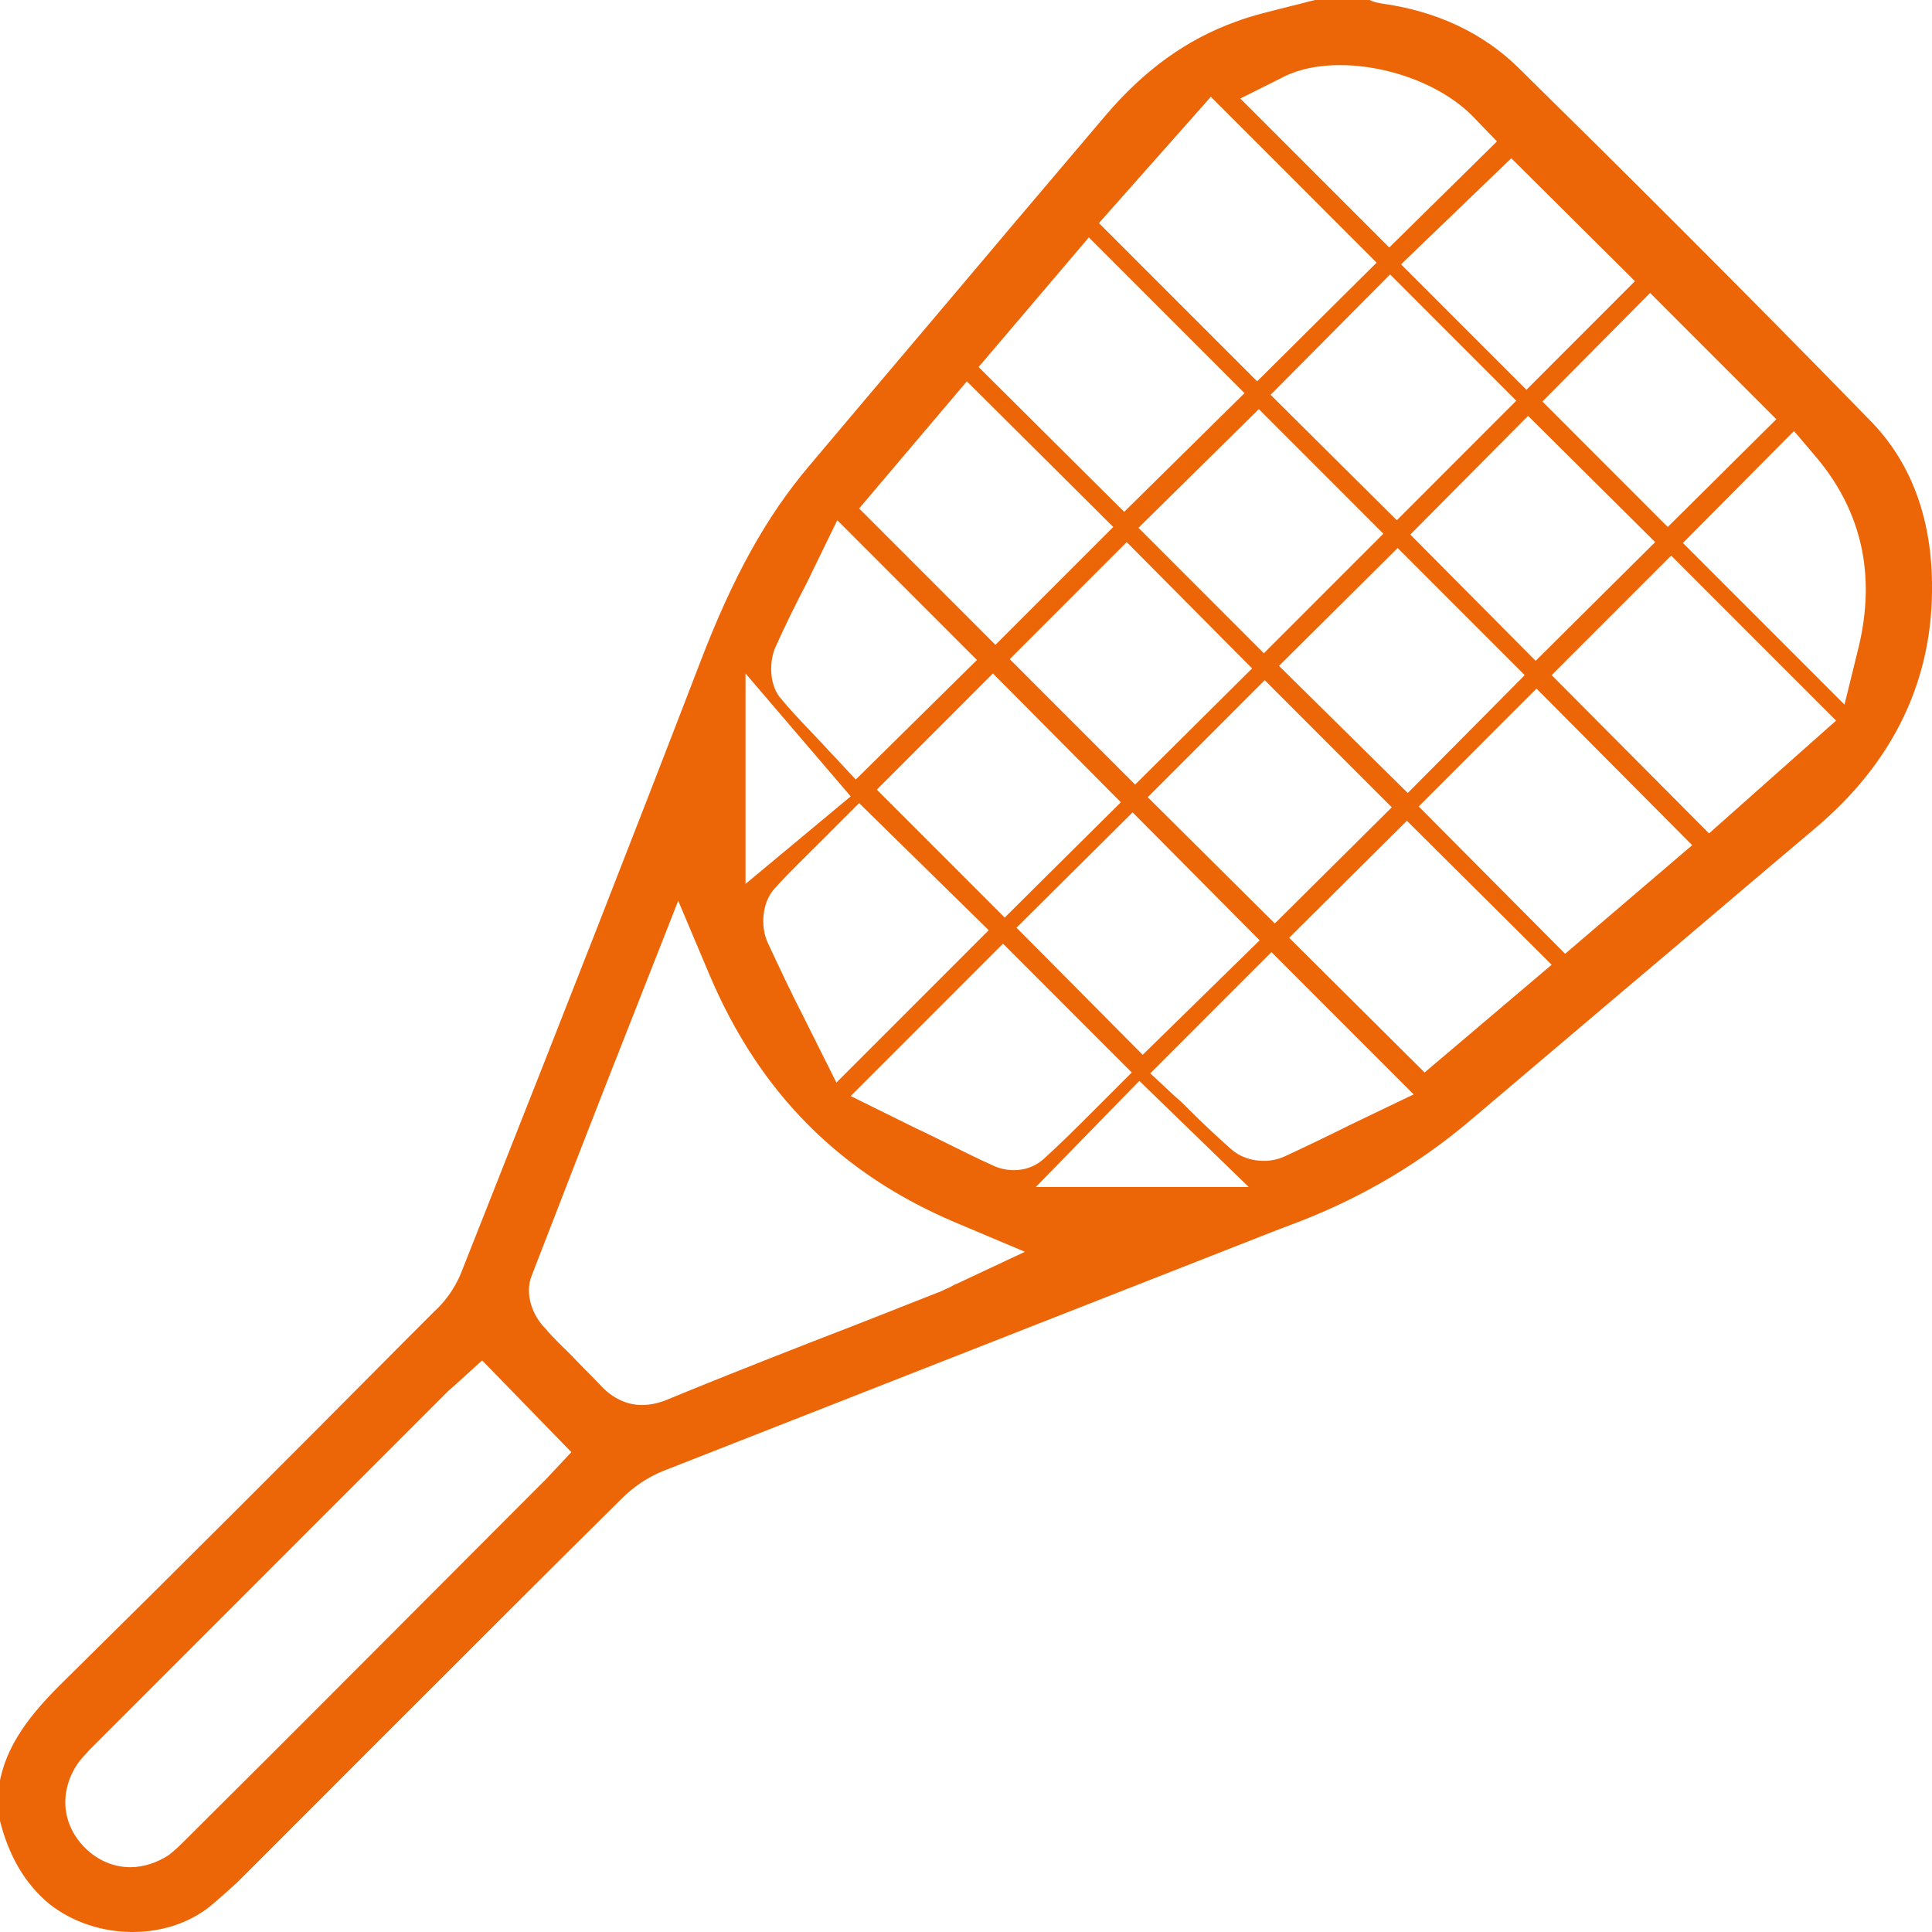 <svg width="68" height="68" viewBox="0 0 68 68" fill="none" xmlns="http://www.w3.org/2000/svg">
<g clip-path="url(#clip0_102_84)">
<path d="M7.375 67.111C7.7 66.844 8.026 66.548 8.352 66.252C9.892 64.711 11.432 63.17 12.972 61.63C15.934 58.667 18.895 55.704 21.887 52.741C22.301 52.326 22.834 51.97 23.368 51.763C30.535 48.948 37.791 46.104 44.81 43.348L45.817 42.963C48.009 42.104 49.993 40.919 51.711 39.467L57.131 34.874C59.382 32.978 61.632 31.052 63.883 29.156C66.667 26.815 68.059 23.881 68 20.504C67.97 18.163 67.23 16.207 65.779 14.756C61.366 10.222 56.864 5.748 53.429 2.37C52.185 1.156 50.556 0.385 48.601 0.119C48.453 0.089 48.305 0.059 48.216 0H46.291C46.024 0.059 45.728 0.148 45.462 0.207C44.781 0.385 44.099 0.533 43.477 0.77C41.76 1.393 40.279 2.459 38.916 4.059L35.599 7.97C33.23 10.785 30.861 13.57 28.491 16.385C26.981 18.163 25.796 20.296 24.641 23.319C22.213 29.63 19.725 35.97 17.296 42.104L16.23 44.8C15.993 45.393 15.608 45.867 15.312 46.133L14.246 47.2C10.336 51.141 6.308 55.17 2.28 59.141C1.066 60.326 0.207 61.422 -0.03 62.815V63.97C0.296 65.333 0.889 66.311 1.747 67.022C3.376 68.296 5.835 68.326 7.375 67.111ZM36.458 41.778L40.101 38.044L43.951 41.778H36.458ZM40.397 28.059L44.514 23.941L48.986 28.415L44.869 32.504L40.397 28.059ZM44.336 33.096L40.219 37.126L35.777 32.652L39.864 28.593L44.336 33.096ZM45.017 23.437L49.193 19.289L53.666 23.763L49.549 27.911L45.017 23.437ZM49.638 18.815L53.784 14.637L58.256 19.081L54.05 23.259L49.638 18.815ZM49.164 18.311L44.721 13.896L48.927 9.659L53.369 14.104L49.164 18.311ZM48.69 18.785L44.484 22.993L40.071 18.578L44.307 14.4L48.69 18.785ZM44.07 23.526L39.953 27.615L35.54 23.2L39.657 19.081L44.07 23.526ZM39.45 28.237L35.362 32.296L30.861 27.793L34.948 23.704L39.45 28.237ZM34.8 32.741L29.439 38.104L28.284 35.793C27.84 34.933 27.425 34.044 27.011 33.156C26.773 32.622 26.803 31.763 27.277 31.259C27.81 30.667 28.373 30.133 28.906 29.6C29.084 29.422 29.232 29.274 29.409 29.096L30.239 28.267L34.8 32.741ZM35.303 33.215L39.834 37.748L38.502 39.081C37.939 39.644 37.347 40.237 36.725 40.8C36.458 41.037 36.103 41.185 35.688 41.185C35.422 41.185 35.155 41.126 34.918 41.007C34 40.593 33.111 40.118 32.223 39.704L29.942 38.578L35.303 33.215ZM47.535 39.585L47.209 38.933L47.535 39.585C46.765 39.97 45.965 40.356 45.195 40.711C44.988 40.8 44.751 40.859 44.484 40.859C44.04 40.859 43.626 40.711 43.329 40.444C42.826 40 42.322 39.526 41.848 39.052L41.819 39.022C41.671 38.874 41.523 38.726 41.375 38.607L40.486 37.778L44.751 33.511L49.756 38.519L47.535 39.585ZM50.141 37.748L45.373 33.007L49.519 28.889L54.613 33.956L50.141 37.748ZM55.087 33.57L49.934 28.385L54.08 24.237L59.559 29.748L55.087 33.57ZM60.152 29.333L54.613 23.763L58.819 19.556L64.624 25.363L60.152 29.333ZM63.972 16.148C65.542 18.044 66.016 20.267 65.423 22.756L64.92 24.8L59.233 19.111L63.143 15.17L63.972 16.148ZM62.521 14.756L58.7 18.548L54.288 14.133L58.078 10.311L62.521 14.756ZM57.545 9.896L53.725 13.719L49.312 9.304L53.192 5.57L57.545 9.896ZM45.077 2.756C46.913 1.748 50.289 2.459 51.889 4.148L52.688 4.978L48.897 8.711L43.655 3.467L45.077 2.756ZM42.618 3.407L48.453 9.244L44.247 13.422L38.679 7.852L42.618 3.407ZM38.324 8.356L43.803 13.837L39.568 18.015L34.444 12.918L38.324 8.356ZM34.03 13.422L39.183 18.548L35.037 22.696L30.239 17.896L34.03 13.422ZM27.277 22.815C27.632 22.015 28.017 21.244 28.402 20.504L29.469 18.311L34.385 23.23L30.12 27.437L29.291 26.548C29.143 26.4 29.024 26.252 28.876 26.104C28.432 25.63 27.958 25.156 27.514 24.622C27.07 24.148 27.07 23.319 27.277 22.815ZM26.24 23.704L29.942 28.03L26.24 31.111V23.704ZM18.718 44.889C19.843 41.985 20.939 39.141 22.124 36.148L23.871 31.704L24.997 34.37C26.744 38.459 29.558 41.304 33.615 43.022L36.073 44.059L33.674 45.185C33.585 45.215 33.496 45.274 33.437 45.304C33.289 45.363 33.141 45.452 32.963 45.511L30.18 46.607C27.958 47.467 25.678 48.356 23.456 49.274C23.16 49.393 22.864 49.452 22.598 49.452C22.064 49.452 21.561 49.215 21.146 48.77C20.821 48.415 20.465 48.089 20.139 47.733C19.814 47.407 19.488 47.111 19.192 46.756C18.747 46.311 18.451 45.541 18.718 44.889ZM2.695 62.133C2.843 61.896 3.021 61.748 3.139 61.6L3.169 61.57C7.375 57.363 11.55 53.185 15.756 48.978C15.845 48.889 15.934 48.83 16.023 48.741L16.97 47.882L20.11 51.111L19.192 52.089C19.073 52.207 18.955 52.326 18.836 52.444C14.749 56.533 10.692 60.622 6.605 64.681L6.516 64.77C6.368 64.918 6.16 65.126 5.923 65.304C5.509 65.57 5.035 65.719 4.591 65.719C3.998 65.719 3.436 65.481 2.991 65.037C2.192 64.237 2.073 63.111 2.695 62.133Z" fill="#EC6608"/>
</g>
<defs>
<clipPath id="clip0_102_84">
<rect width="68" height="68" fill="white"/>
</clipPath>
</defs>
</svg>

